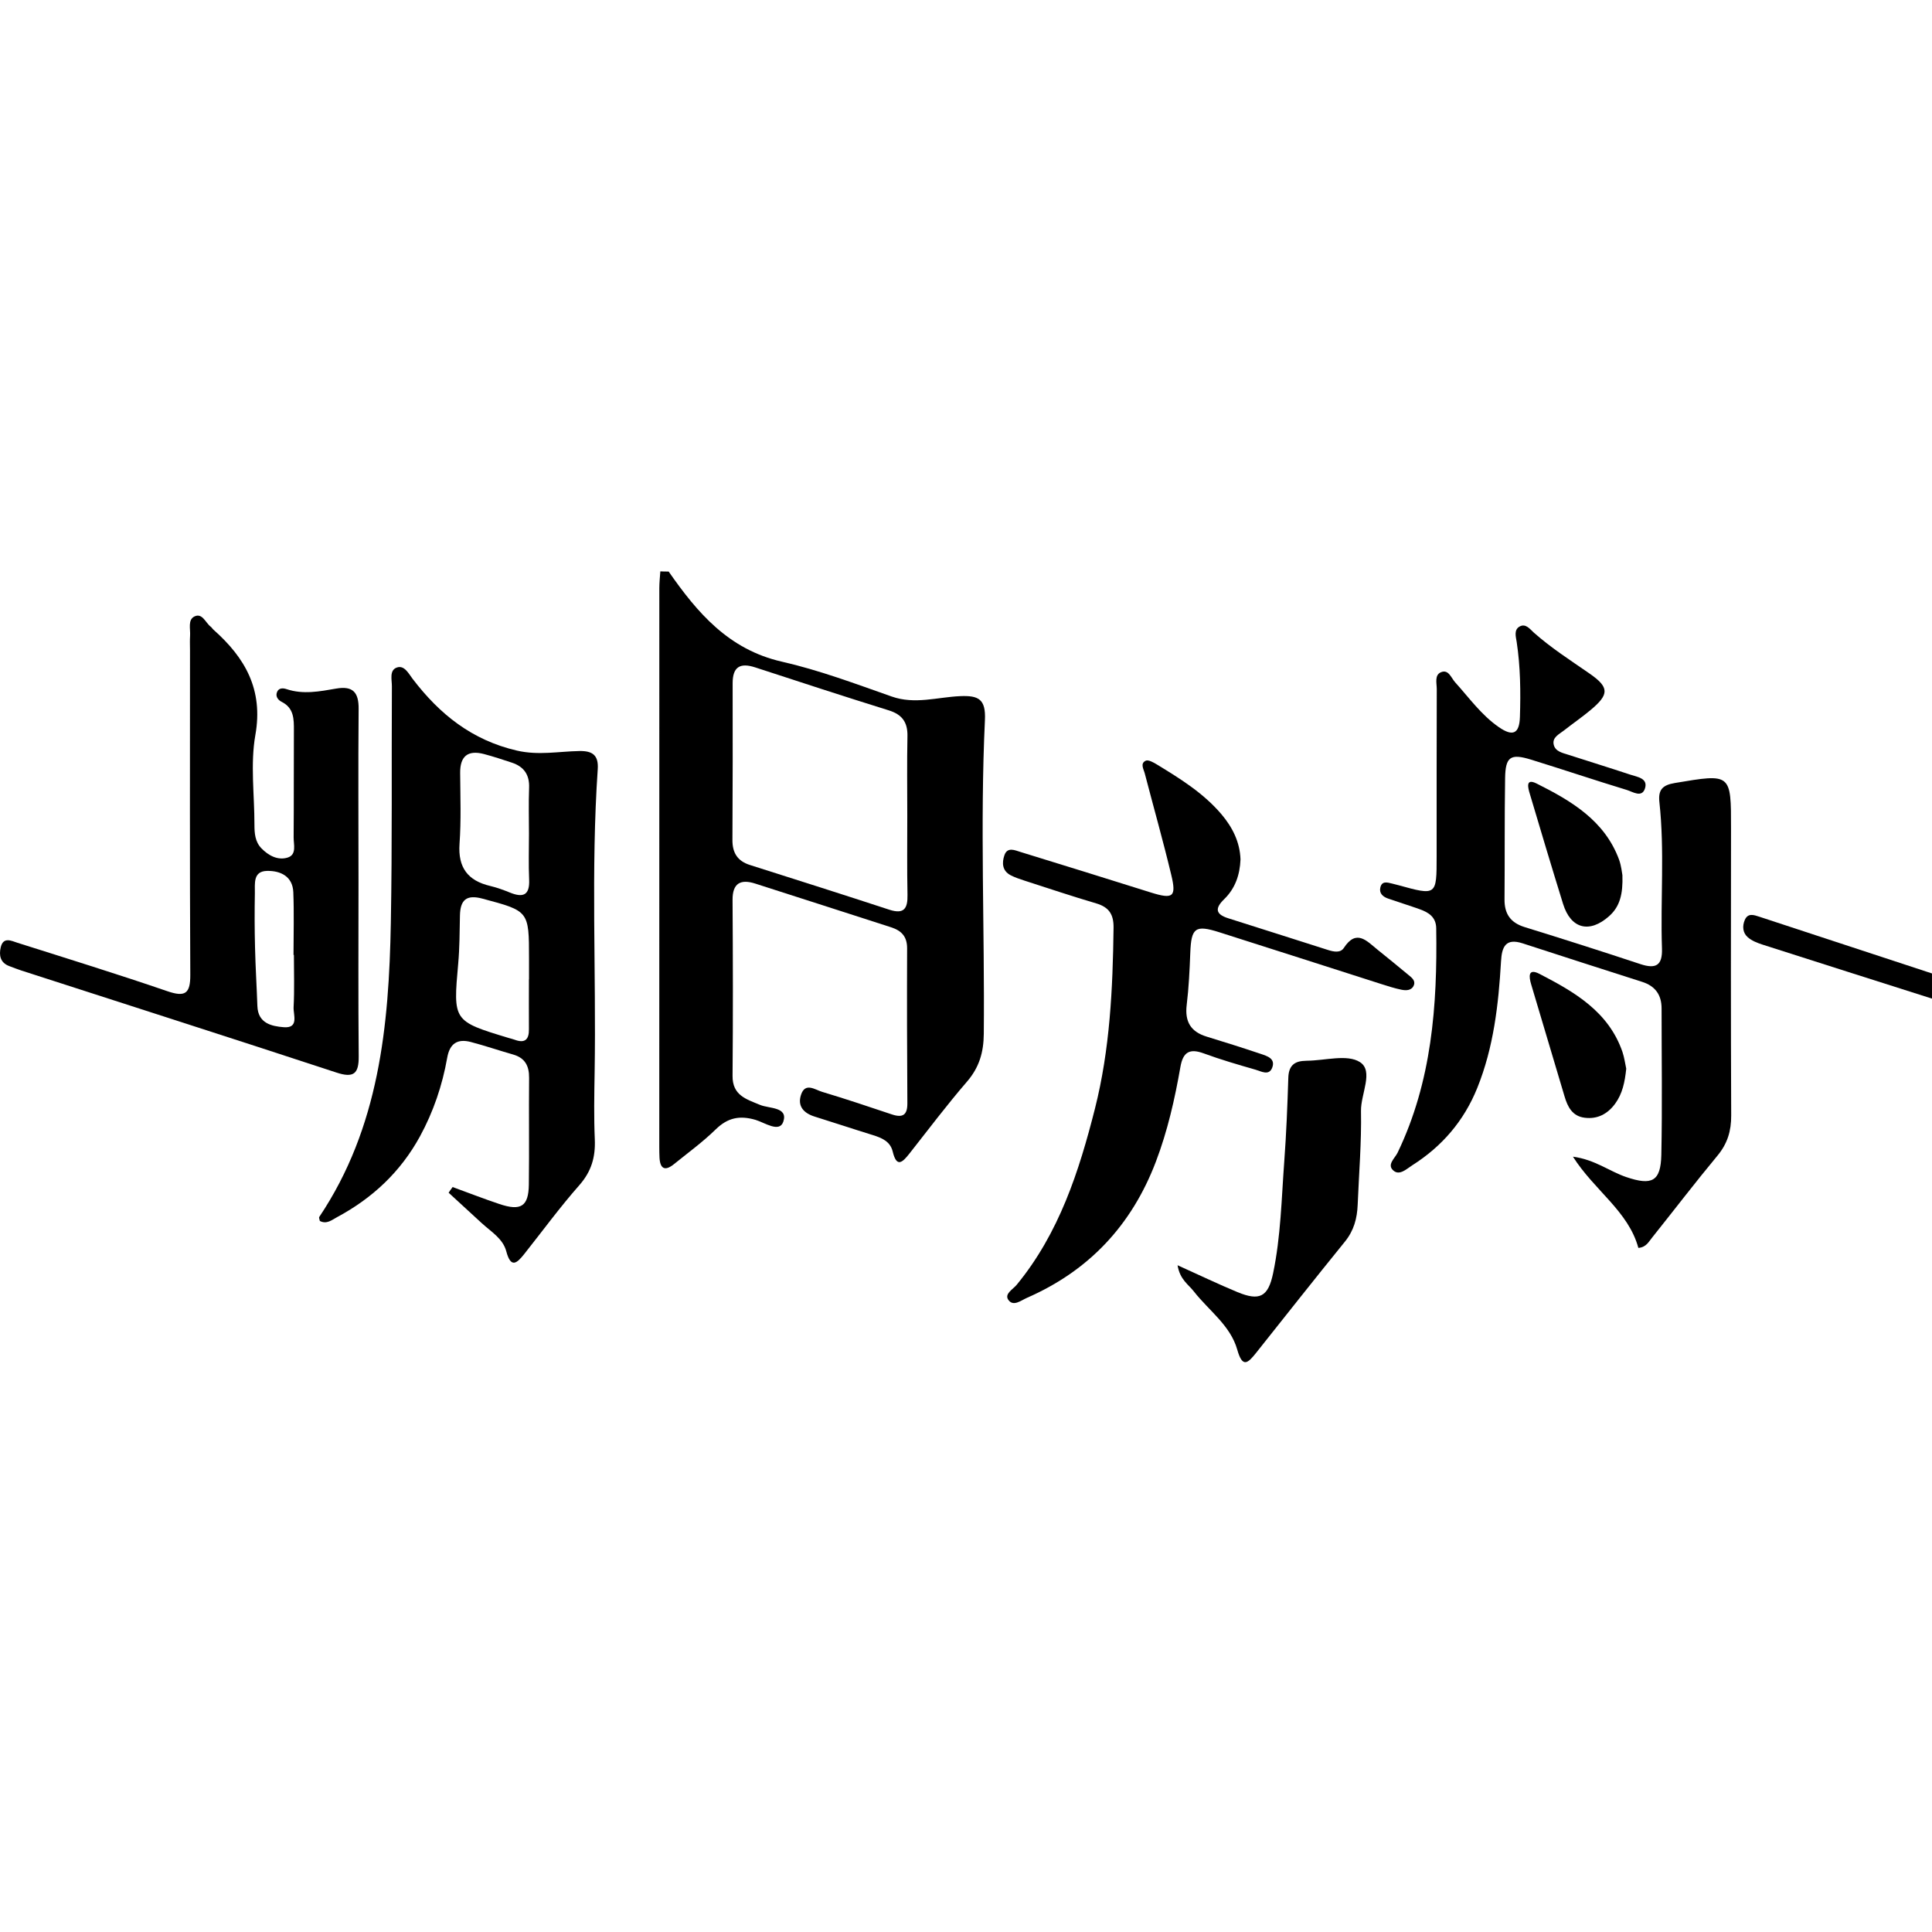 <svg xmlns="http://www.w3.org/2000/svg" width="24" height="24" viewBox="0 0 240 240"><path d="M83.064,71C86.632,76.121 90.509,80.687 97.119,82.192C101.759,83.248 106.263,84.941 110.767,86.524C113.657,87.543 116.457,86.597 119.284,86.477C121.588,86.378 122.471,86.869 122.351,89.45C121.74,102.434 122.33,115.434 122.21,128.429C122.189,130.723 121.646,132.594 120.131,134.355C117.638,137.244 115.339,140.295 112.977,143.295C112.115,144.387 111.389,145.113 110.893,143.044C110.59,141.785 109.534,141.351 108.416,141.001C106.012,140.259 103.619,139.459 101.216,138.712C99.847,138.289 99.042,137.422 99.502,136.011C100.019,134.412 101.242,135.368 102.114,135.629C105.025,136.502 107.909,137.469 110.788,138.435C112.131,138.885 112.727,138.524 112.716,137.051C112.674,130.634 112.659,124.223 112.685,117.807C112.69,116.333 111.979,115.602 110.673,115.184C105.051,113.386 99.439,111.547 93.812,109.76C92.025,109.19 90.985,109.682 91.001,111.803C91.048,119.082 91.063,126.365 91.001,133.649C90.98,136.074 92.699,136.539 94.418,137.254C95.552,137.73 97.919,137.484 97.307,139.334C96.832,140.766 94.966,139.439 93.859,139.115C91.878,138.535 90.4,138.843 88.91,140.295C87.301,141.868 85.462,143.206 83.712,144.622C82.583,145.531 81.998,145.176 81.925,143.791C81.904,143.357 81.898,142.924 81.898,142.49C81.898,119.343 81.898,96.201 81.904,73.053C81.904,72.364 81.982,71.674 82.029,70.979C82.369,71 82.719,71 83.064,71ZM112.706,101.306C112.706,98.019 112.659,94.732 112.727,91.451C112.763,89.716 112.063,88.755 110.391,88.238C104.852,86.513 99.335,84.711 93.822,82.908C91.936,82.291 91.006,82.835 91.011,84.888C91.027,91.373 91.021,97.857 90.985,104.336C90.975,105.93 91.607,106.959 93.153,107.45C98.932,109.284 104.706,111.118 110.469,113.005C112.293,113.6 112.768,112.874 112.732,111.165C112.664,107.874 112.711,104.587 112.706,101.306Z" fill-rule="nonZero" fill="#000000"/><path d="M239.999,124.051C232.982,121.819 225.964,119.594 218.957,117.347C218.309,117.138 217.62,116.871 217.118,116.432C216.486,115.884 216.413,115.048 216.747,114.274C217.134,113.386 217.876,113.658 218.534,113.872C225.693,116.218 232.846,118.575 239.999,120.926C239.999,121.971 239.999,123.011 239.999,124.051Z" fill-rule="nonZero" fill="#000000"/><path d="M203.523,155.02C202.285,150.458 198.079,147.908 195.398,143.687C198.136,144.052 199.934,145.51 202.008,146.216C205.201,147.297 206.303,146.78 206.376,143.467C206.502,137.406 206.408,131.34 206.408,125.273C206.408,123.596 205.629,122.494 204.009,121.976C199.051,120.388 194.092,118.799 189.144,117.185C187.017,116.495 186.563,117.645 186.463,119.416C186.15,124.787 185.549,130.107 183.506,135.164C181.855,139.245 179.138,142.406 175.444,144.752C174.733,145.207 173.876,146.054 173.124,145.437C172.22,144.7 173.275,143.896 173.615,143.19C177.868,134.349 178.563,124.902 178.412,115.309C178.391,113.919 177.471,113.344 176.358,112.947C175.052,112.477 173.725,112.075 172.413,111.615C171.791,111.395 171.311,110.977 171.467,110.267C171.656,109.399 172.335,109.614 172.93,109.76C173.181,109.823 173.437,109.885 173.688,109.953C178.464,111.27 178.464,111.27 178.464,106.39C178.464,99.461 178.459,92.527 178.48,85.599C178.48,84.862 178.166,83.828 179.039,83.493C179.958,83.138 180.277,84.225 180.763,84.758C182.503,86.686 184.018,88.823 186.192,90.328C187.906,91.514 188.742,91.179 188.81,89.074C188.909,85.96 188.877,82.84 188.407,79.742C188.308,79.104 188.036,78.247 188.763,77.834C189.525,77.401 190.053,78.148 190.534,78.582C192.681,80.489 195.095,82.03 197.452,83.666C199.918,85.374 199.934,86.247 197.583,88.206C196.517,89.095 195.372,89.884 194.28,90.741C193.685,91.211 192.791,91.597 193.011,92.517C193.214,93.364 194.118,93.531 194.86,93.771C197.421,94.597 199.991,95.391 202.546,96.237C203.409,96.52 204.746,96.681 204.344,97.946C203.962,99.143 202.818,98.354 202.097,98.134C198.11,96.922 194.165,95.589 190.184,94.362C187.644,93.578 187.012,94.006 186.97,96.645C186.892,101.666 186.939,106.693 186.897,111.719C186.881,113.517 187.629,114.619 189.4,115.168C194.207,116.652 199.004,118.183 203.78,119.766C205.708,120.403 206.528,119.928 206.455,117.817C206.251,111.761 206.8,105.69 206.136,99.644C205.969,98.113 206.517,97.523 208.059,97.267C215.066,96.091 215.04,96.044 215.034,102.952C215.019,114.823 215.003,126.689 215.055,138.561C215.066,140.484 214.596,142.056 213.352,143.556C210.583,146.89 207.949,150.338 205.243,153.724C204.809,154.247 204.506,154.941 203.523,155.02Z" fill-rule="nonZero" fill="#000000"/><path d="M56.227,147.459C58.16,148.164 60.078,148.912 62.027,149.565C64.712,150.469 65.658,149.868 65.695,147.156C65.752,142.736 65.684,138.32 65.726,133.9C65.742,132.4 65.214,131.413 63.72,130.99C61.969,130.493 60.24,129.897 58.479,129.438C56.828,129.009 55.866,129.621 55.553,131.402C54.947,134.83 53.839,138.106 52.162,141.179C49.758,145.573 46.263,148.844 41.879,151.195C41.231,151.545 40.577,152.12 39.731,151.671C39.7,151.482 39.595,151.268 39.663,151.169C47.098,140.071 48.321,127.447 48.551,114.63C48.729,104.843 48.629,95.051 48.682,85.259C48.687,84.434 48.342,83.263 49.293,82.924C50.234,82.589 50.766,83.687 51.258,84.329C54.607,88.724 58.63,91.953 64.221,93.243C66.896,93.86 69.389,93.343 71.96,93.296C73.574,93.264 74.374,93.787 74.253,95.553C73.396,108.098 74.071,120.665 73.867,133.221C73.82,135.99 73.768,138.77 73.888,141.539C73.982,143.728 73.47,145.521 71.97,147.224C69.566,149.951 67.409,152.898 65.146,155.751C64.221,156.917 63.469,157.622 62.889,155.433C62.476,153.865 60.997,153.003 59.853,151.953C58.484,150.688 57.105,149.424 55.73,148.164C55.887,147.924 56.054,147.689 56.227,147.459ZM65.705,121.652C65.71,121.652 65.71,121.652 65.716,121.652C65.716,120.79 65.716,119.928 65.716,119.066C65.716,113.13 65.7,113.177 59.926,111.63C57.915,111.092 57.178,111.819 57.136,113.726C57.094,115.711 57.099,117.702 56.922,119.677C56.284,126.841 56.258,126.841 63.192,128.941C63.443,129.014 63.693,129.072 63.939,129.161C65.188,129.626 65.721,129.156 65.705,127.87C65.689,125.791 65.705,123.721 65.705,121.652ZM65.71,103.579C65.71,101.677 65.653,99.77 65.726,97.873C65.794,96.243 65.083,95.234 63.584,94.738C62.434,94.356 61.279,93.975 60.109,93.666C58.118,93.149 57.146,93.933 57.162,96.013C57.183,98.954 57.293,101.901 57.084,104.827C56.88,107.769 58.103,109.399 60.898,110.058C61.739,110.256 62.56,110.559 63.359,110.883C64.994,111.547 65.815,111.197 65.731,109.279C65.648,107.388 65.71,105.481 65.71,103.579Z" fill-rule="nonZero" fill="#000000"/><path d="M44.535,109.645C44.535,116.835 44.493,124.03 44.561,131.219C44.582,133.414 43.913,133.937 41.776,133.231C28.744,128.952 15.682,124.772 2.634,120.555C2.138,120.393 1.657,120.2 1.166,120.017C0.022,119.599 -0.14,118.669 0.09,117.681C0.408,116.317 1.443,116.887 2.19,117.122C8.398,119.087 14.616,121.015 20.776,123.126C23.012,123.894 23.655,123.434 23.639,121.072C23.566,107.644 23.603,94.21 23.603,80.776C23.603,80.17 23.571,79.559 23.613,78.958C23.671,78.122 23.3,76.978 24.172,76.57C25.144,76.121 25.526,77.359 26.174,77.85C26.309,77.955 26.398,78.117 26.529,78.232C30.453,81.717 32.721,85.656 31.723,91.3C31.085,94.915 31.613,98.73 31.608,102.455C31.608,103.516 31.686,104.561 32.465,105.371C33.353,106.29 34.518,106.907 35.73,106.531C36.89,106.17 36.467,104.906 36.477,104.012C36.514,99.592 36.483,95.171 36.509,90.756C36.514,89.33 36.525,87.961 34.993,87.187C34.508,86.942 34.168,86.472 34.445,85.902C34.669,85.447 35.166,85.463 35.589,85.604C37.664,86.299 39.722,85.892 41.771,85.536C43.829,85.181 44.571,86.001 44.55,88.065C44.487,95.26 44.535,102.455 44.535,109.645ZM36.509,118.622C36.493,118.622 36.477,118.622 36.462,118.622C36.462,116.025 36.54,113.417 36.436,110.826C36.352,108.856 34.837,108.156 33.18,108.187C31.399,108.218 31.681,109.791 31.66,110.951C31.618,113.203 31.623,115.46 31.681,117.707C31.738,120.132 31.89,122.551 31.973,124.975C32.047,127.118 33.734,127.483 35.244,127.604C37.178,127.755 36.425,126.057 36.472,125.117C36.587,122.959 36.509,120.785 36.509,118.622Z" fill-rule="nonZero" fill="#000000"/><path d="M154.099,106.766C154.021,108.673 153.446,110.366 152.067,111.704C150.922,112.817 150.964,113.564 152.579,114.071C156.722,115.372 160.85,116.709 164.988,118.016C165.663,118.23 166.509,118.407 166.932,117.76C168.5,115.356 169.785,116.897 171.118,117.969C172.403,119.003 173.678,120.043 174.948,121.098C175.339,121.422 175.857,121.793 175.642,122.368C175.381,123.063 174.676,123.068 174.075,122.943C173.228,122.77 172.398,122.499 171.572,122.237C164.874,120.1 158.18,117.937 151.476,115.811C148.467,114.854 147.981,115.251 147.861,118.366C147.777,120.529 147.678,122.697 147.416,124.84C147.166,126.909 147.913,128.168 149.898,128.774C152.14,129.459 154.376,130.164 156.597,130.911C157.396,131.183 158.483,131.486 158.034,132.641C157.632,133.67 156.665,133.08 155.986,132.886C153.817,132.264 151.644,131.632 149.527,130.854C147.772,130.211 146.962,130.692 146.638,132.52C145.938,136.533 145.039,140.499 143.581,144.324C140.587,152.183 135.294,157.847 127.571,161.222C126.824,161.551 125.863,162.356 125.251,161.462C124.745,160.72 125.837,160.167 126.302,159.597C131.569,153.186 134.045,145.515 136.026,137.688C137.881,130.347 138.236,122.802 138.33,115.246C138.351,113.59 137.766,112.691 136.172,112.221C133.173,111.338 130.21,110.345 127.237,109.384C126.662,109.196 126.077,109.002 125.544,108.725C124.483,108.171 124.452,107.168 124.771,106.243C125.142,105.157 126.093,105.632 126.772,105.836C132.17,107.487 137.551,109.175 142.938,110.862C145.729,111.735 146.162,111.437 145.494,108.663C144.485,104.451 143.304,100.287 142.212,96.096C142.071,95.548 141.601,94.842 142.327,94.497C142.651,94.346 143.294,94.712 143.717,94.968C146.612,96.734 149.491,98.516 151.722,101.138C153.107,102.774 154.026,104.597 154.099,106.766Z" fill-rule="nonZero" fill="#000000"/><path d="M146.281,157.173C149.03,158.411 151.35,159.529 153.722,160.511C156.475,161.651 157.536,161.102 158.147,158.181C159.109,153.593 159.192,148.906 159.537,144.256C159.793,140.808 159.929,137.343 160.039,133.884C160.081,132.468 160.718,131.82 162.082,131.784C162.171,131.784 162.254,131.768 162.343,131.768C164.59,131.752 167.375,130.922 168.948,131.946C170.667,133.064 169.031,135.906 169.068,138.002C169.141,141.889 168.812,145.782 168.655,149.669C168.587,151.352 168.185,152.867 167.077,154.231C163.362,158.808 159.715,163.432 156.047,168.046C155.012,169.347 154.349,169.979 153.696,167.659C152.844,164.645 150.164,162.805 148.309,160.433C147.64,159.56 146.574,158.97 146.281,157.173Z" fill-rule="nonZero" fill="#000000"/><path d="M202.017,132.756C201.844,134.433 201.541,135.865 200.648,137.092C199.712,138.373 198.453,139.057 196.844,138.848C195.318,138.655 194.738,137.5 194.352,136.194C192.972,131.559 191.587,126.924 190.208,122.285C189.931,121.354 189.78,120.226 191.248,120.983C195.579,123.225 199.817,125.655 201.547,130.671C201.792,131.402 201.886,132.181 202.017,132.756Z" fill-rule="nonZero" fill="#000000"/><path d="M201.541,108.715C201.62,111.056 201.233,112.613 199.895,113.804C197.45,115.983 195.135,115.393 194.169,112.284C192.758,107.733 191.394,103.171 190.036,98.604C189.827,97.899 189.456,96.619 190.887,97.335C195.187,99.487 199.331,101.922 201.128,106.792C201.416,107.597 201.489,108.475 201.541,108.715Z" fill-rule="nonZero" fill="#000000"/></svg>